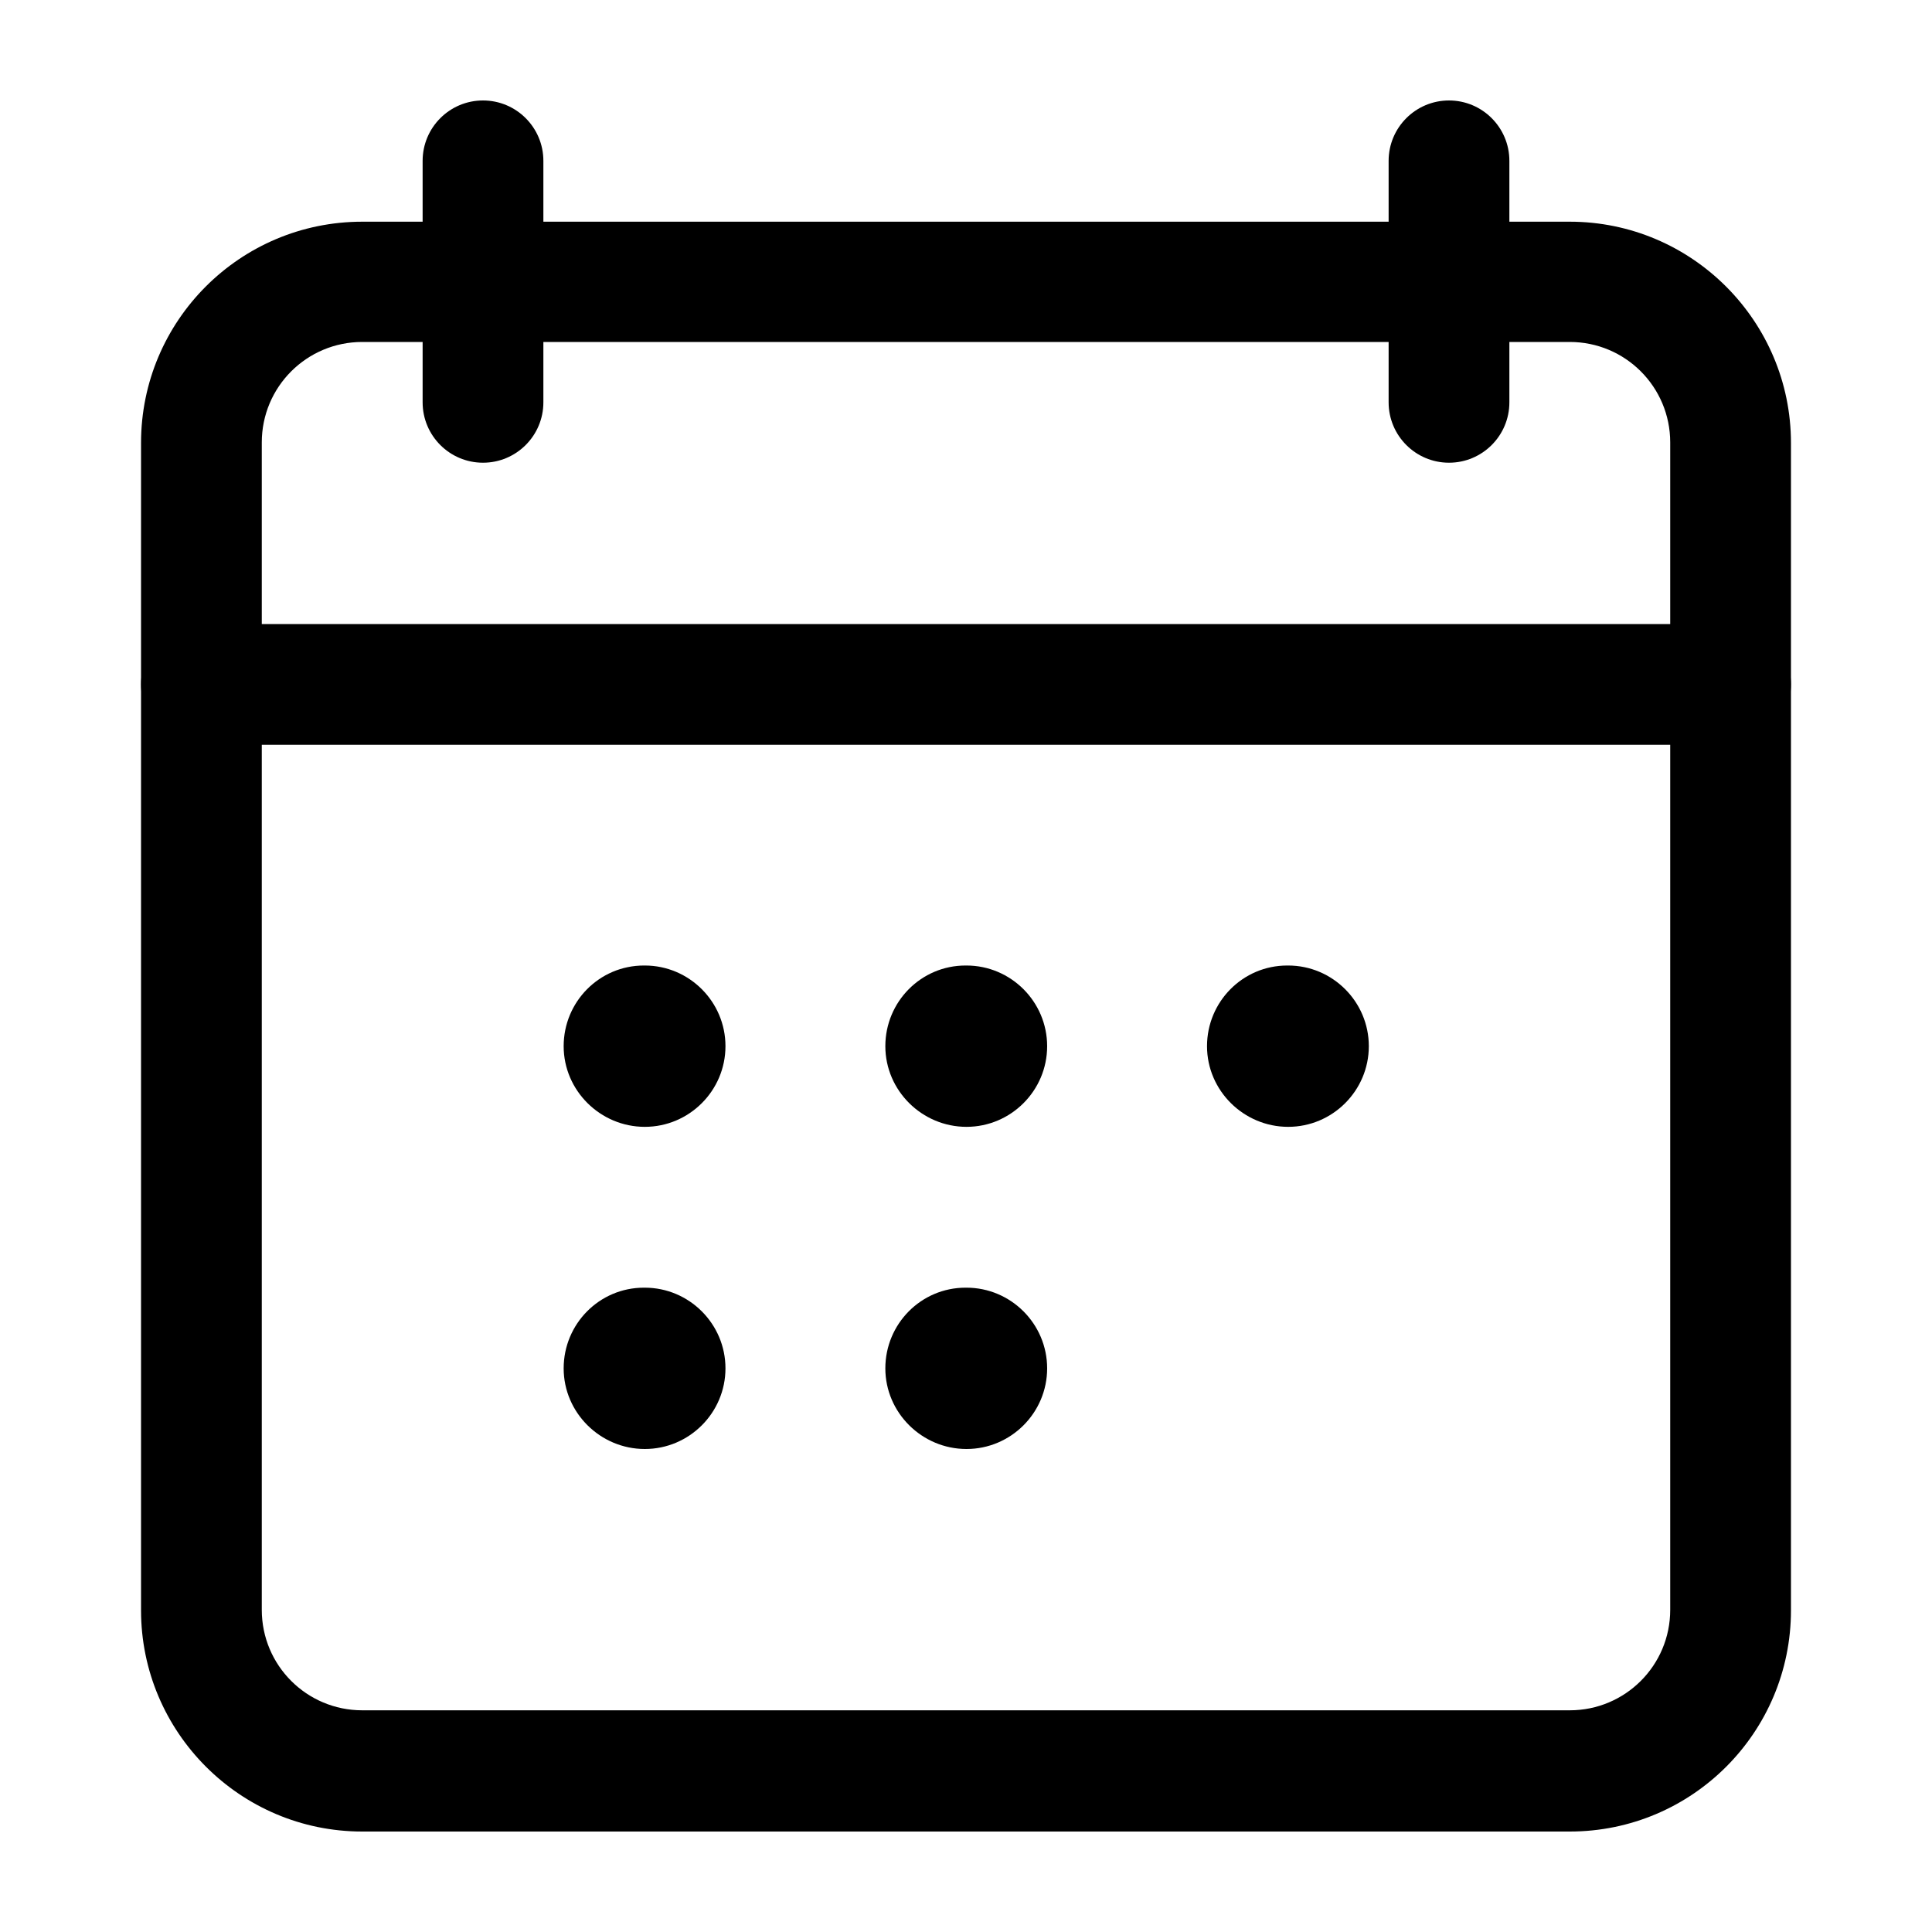<svg width="40" height="40" viewBox="0 0 40 40" fill="none" xmlns="http://www.w3.org/2000/svg">
<path d="M30 9.58C29.31 9.58 28.75 9.02 28.75 8.33V3.33C28.75 2.64 29.31 2.08 30 2.08C30.69 2.08 31.25 2.64 31.25 3.33V8.33C31.25 9.02 30.69 9.58 30 9.58ZM10 9.58C9.31 9.58 8.75 9.02 8.75 8.33V3.33C8.75 2.64 9.31 2.08 10 2.08C10.69 2.08 11.25 2.64 11.25 3.33V8.33C11.25 9.02 10.69 9.58 10 9.58Z" fill="black"/>
<path d="M32.5 37.92H7.5C4.97 37.92 2.92 35.86 2.92 33.34V9.17C2.92 6.64 4.97 4.59 7.5 4.59H32.5C35.03 4.59 37.08 6.65 37.08 9.17V33.34C37.08 35.87 35.03 37.92 32.5 37.92ZM7.5 7.08C6.35 7.08 5.42 8.01 5.42 9.16V33.33C5.42 34.48 6.35 35.41 7.5 35.41H32.5C33.65 35.41 34.58 34.48 34.58 33.33V9.16C34.58 8.01 33.65 7.08 32.5 7.08H7.5Z" fill="black"/>
<path d="M35.83 15.42H4.17C3.48 15.42 2.92 14.86 2.92 14.17C2.92 13.48 3.48 12.92 4.17 12.92H35.83C36.52 12.92 37.08 13.48 37.08 14.17C37.08 14.86 36.52 15.42 35.83 15.42Z" fill="black"/>
<path d="M20.01 30C19.09 30 18.33 29.25 18.33 28.33C18.33 27.41 19.07 26.66 19.99 26.66H20.01C20.93 26.66 21.68 27.41 21.68 28.33C21.68 29.25 20.93 30 20.01 30ZM13.35 30C12.43 30 11.67 29.25 11.67 28.33C11.67 27.41 12.41 26.66 13.33 26.66H13.35C14.27 26.66 15.02 27.41 15.02 28.33C15.02 29.25 14.27 30 13.35 30ZM26.67 23.33C25.75 23.33 24.99 22.58 24.99 21.66C24.99 20.74 25.73 19.99 26.65 19.99H26.67C27.59 19.99 28.34 20.74 28.34 21.66C28.34 22.58 27.59 23.33 26.67 23.33ZM20.01 23.33C19.09 23.33 18.33 22.58 18.33 21.66C18.33 20.74 19.07 19.99 19.99 19.99H20.01C20.93 19.99 21.68 20.74 21.68 21.66C21.68 22.58 20.93 23.33 20.01 23.33ZM13.35 23.33C12.43 23.33 11.67 22.58 11.67 21.66C11.67 20.74 12.41 19.99 13.33 19.99H13.35C14.27 19.99 15.02 20.74 15.02 21.66C15.02 22.58 14.27 23.33 13.35 23.33Z" fill="black"/>
</svg>

